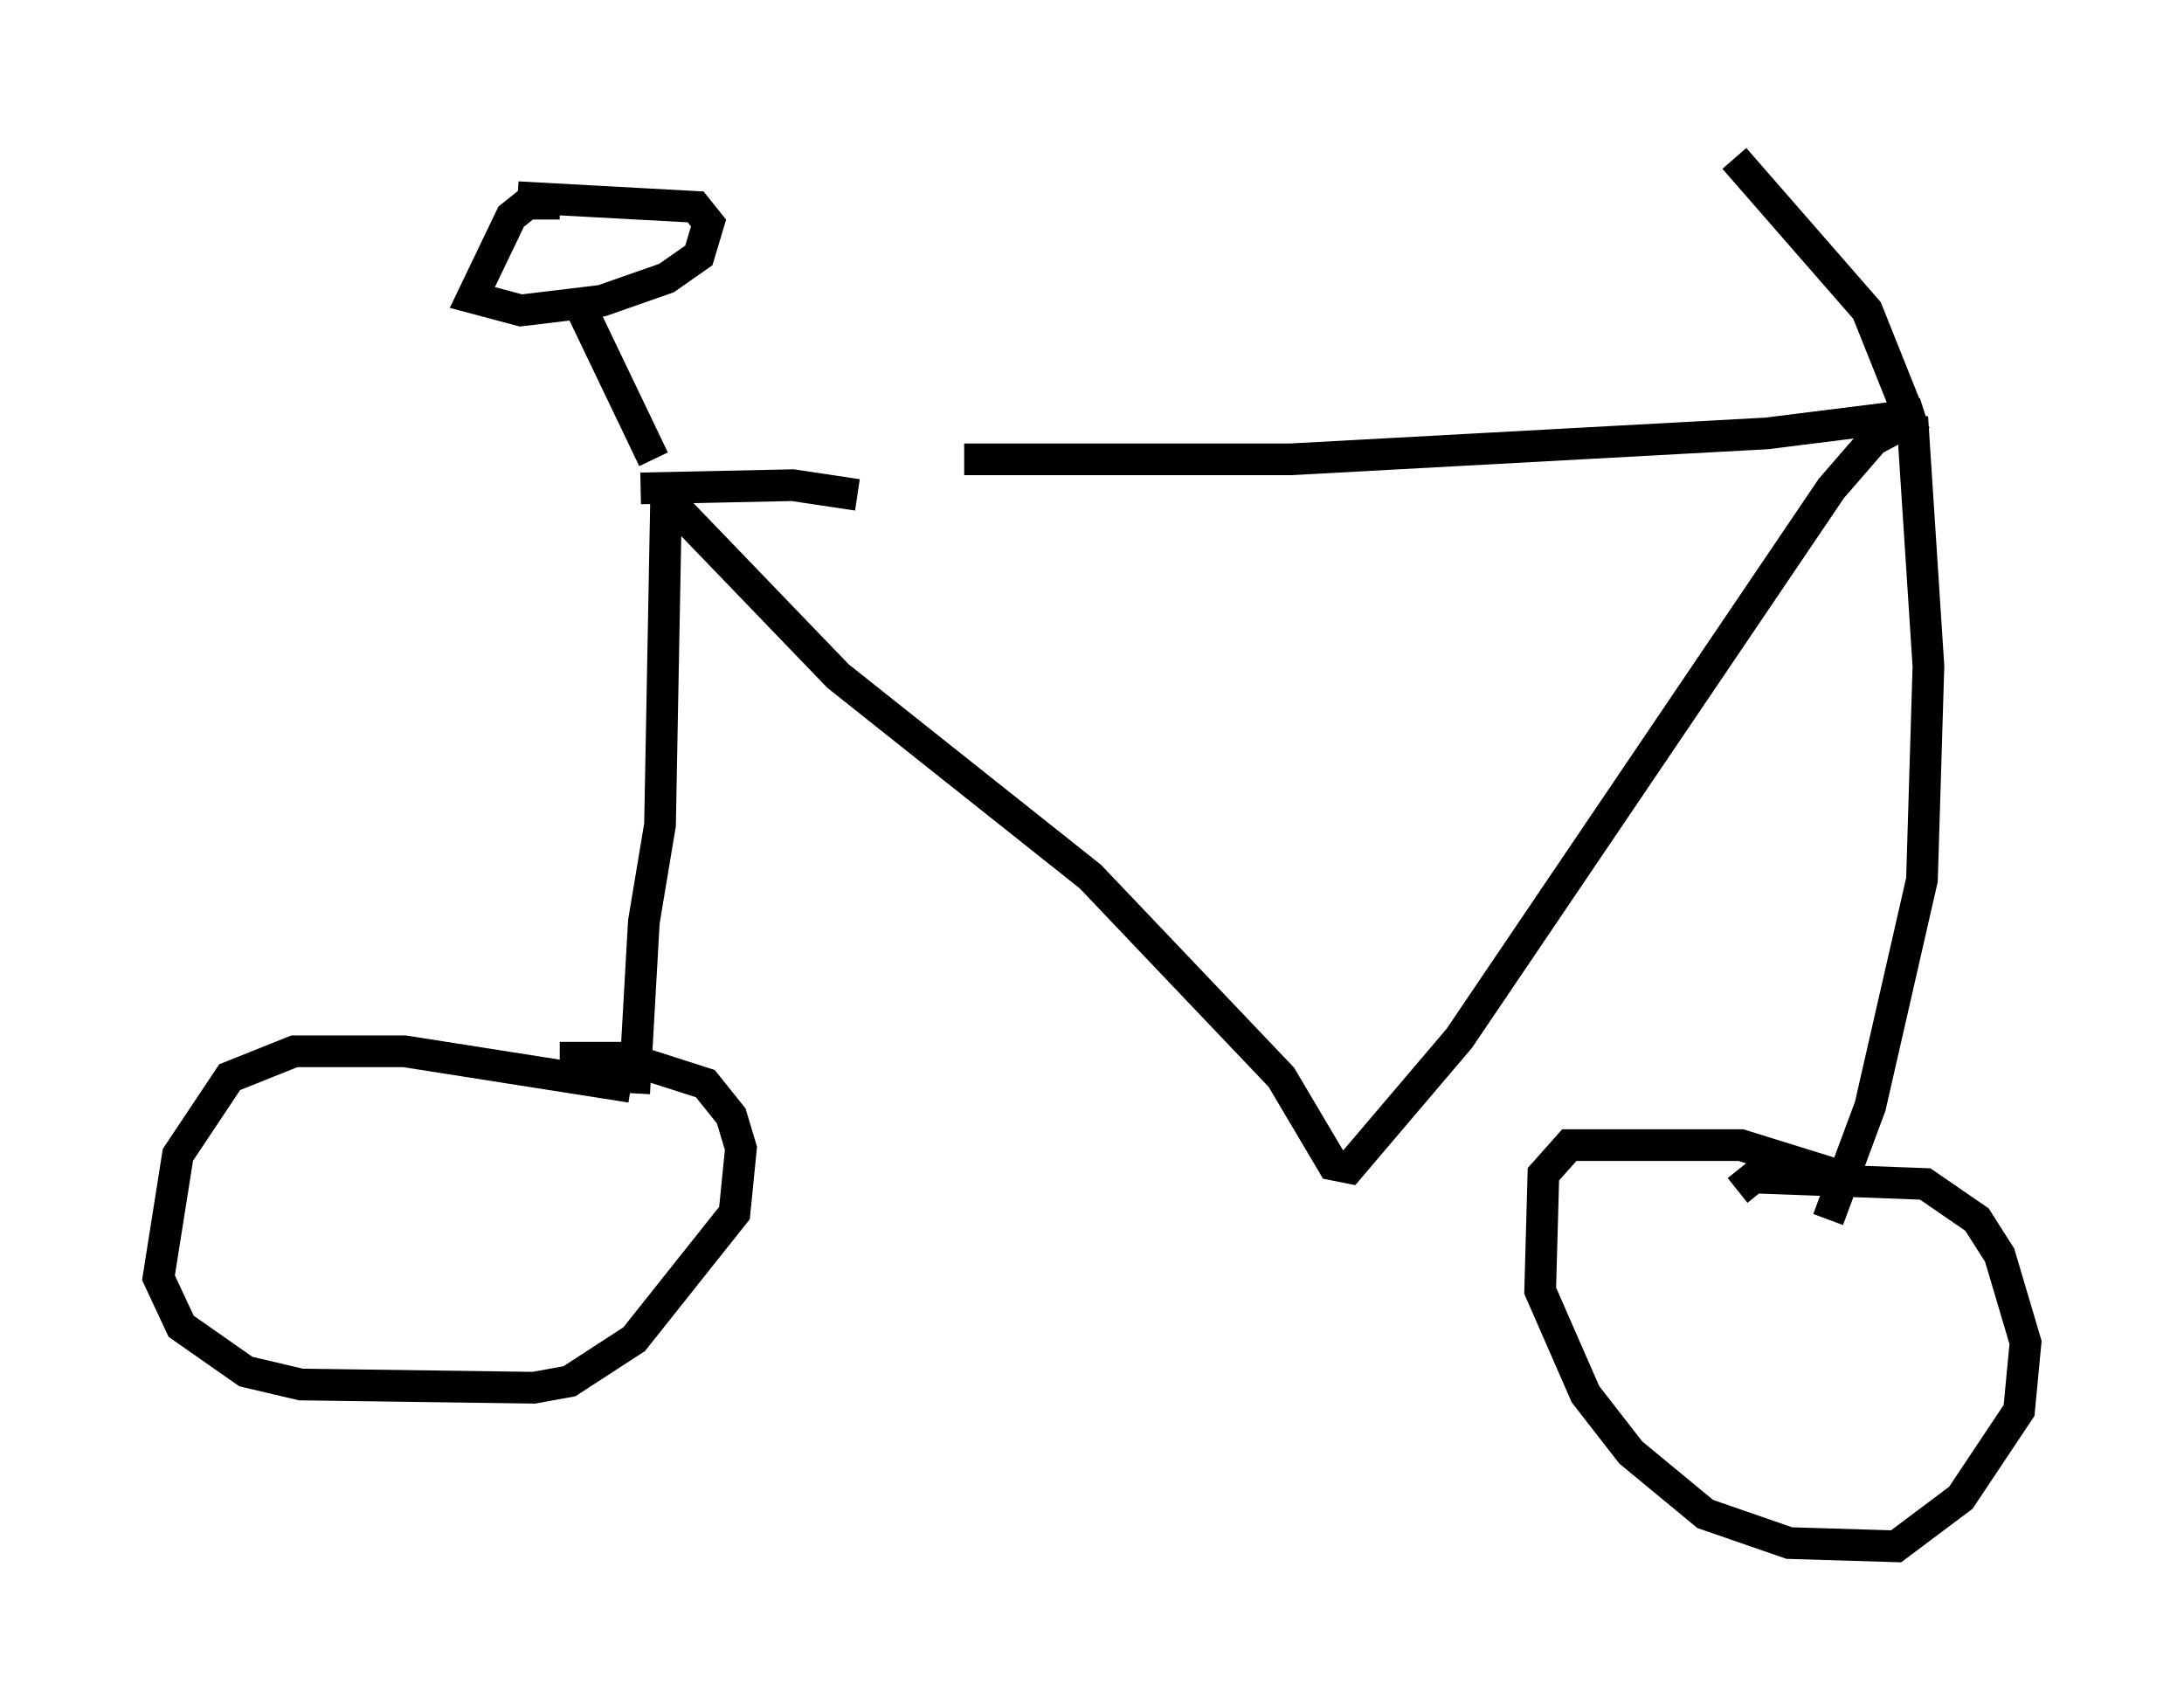 <?xml version="1.0" encoding="utf-8" ?>
<svg baseProfile="full" height="53.794" version="1.1" width="68.903" xmlns="http://www.w3.org/2000/svg" xmlns:ev="http://www.w3.org/2001/xml-events" xmlns:xlink="http://www.w3.org/1999/xlink"><defs /><rect fill="white" height="53.794" width="68.903" x="0" y="0" /><path d="M26.234, 15.208 m4.185, -0.715 l10.311, 0.0 15.006, -0.817 l4.9, -0.613 -1.531, 0.817 l-1.327, 1.531 -11.74, 17.354 l-3.471, 4.083 -0.51, -0.102 l-1.633, -2.756 -6.023, -6.329 l-7.963, -6.329 -5.308, -5.513 m5.921, -0.204 l-2.042, -0.306 -4.798, 0.102 m0.408, -0.919 l-2.348, -4.9 m-0.613, -3.165 l-1.021, 0.0 -0.51, 0.408 l-1.225, 2.552 1.531, 0.408 l2.552, -0.306 2.042, -0.715 l1.021, -0.715 0.306, -1.021 l-0.408, -0.51 -5.615, -0.306 m4.696, 8.881 l-0.204, 10.923 -0.51, 3.063 l-0.306, 5.41 m-0.102, -0.204 l-7.146, -1.123 -3.471, 0.0 l-2.042, 0.817 -1.633, 2.45 l-0.613, 3.879 0.715, 1.531 l2.042, 1.429 1.735, 0.408 l7.35, 0.102 1.123, -0.204 l2.042, -1.327 3.165, -3.981 l0.204, -2.042 -0.306, -1.021 l-0.817, -1.021 -2.552, -0.817 l-2.042, 0.0 m42.671, -20.213 l0.51, 7.861 -0.204, 6.738 l-1.633, 7.146 -1.327, 3.573 m0.204, -1.429 l-2.96, -0.919 -5.41, 0.0 l-0.817, 0.919 -0.102, 3.675 l1.429, 3.267 1.429, 1.838 l2.348, 1.94 2.654, 0.919 l3.369, 0.102 2.042, -1.531 l1.838, -2.756 0.204, -2.144 l-0.817, -2.756 -0.715, -1.123 l-1.633, -1.123 -5.41, -0.204 l-0.51, 0.408 m5.308, -24.704 l-1.225, -3.063 -4.185, -4.798 " fill="none" stroke="black" stroke-width="1" /></svg>